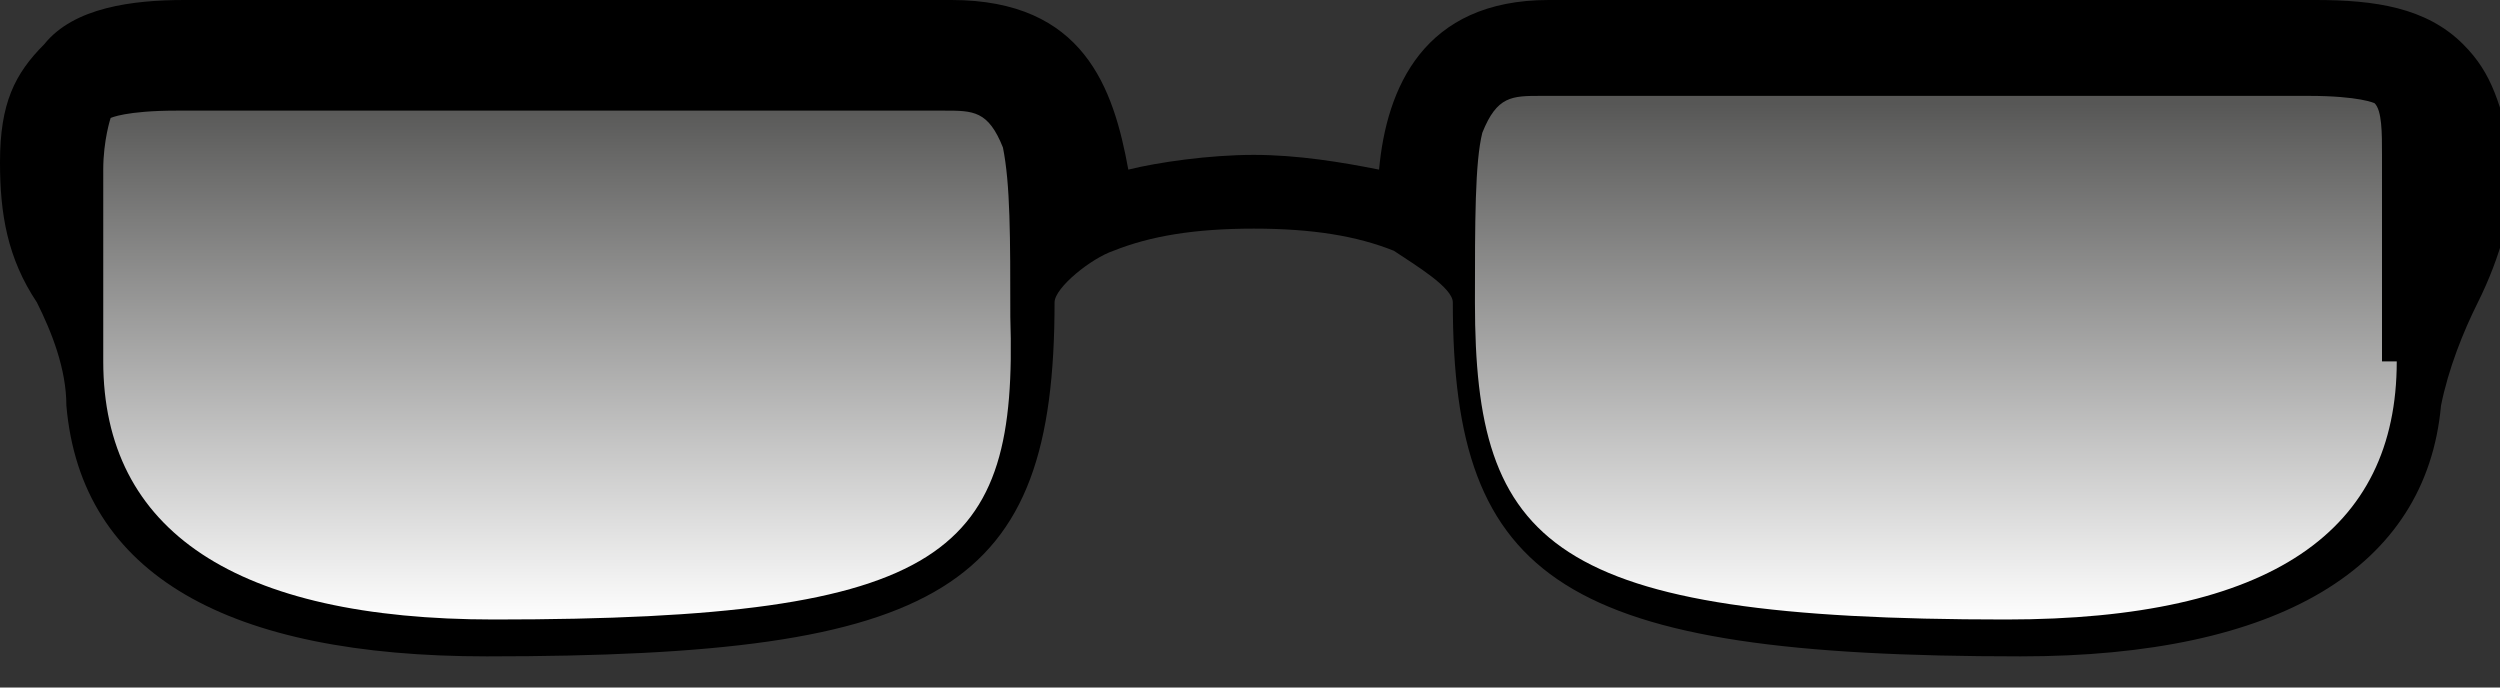 <svg width="40" height="11" viewBox="0 0 40 11" fill="none" xmlns="http://www.w3.org/2000/svg">
<rect x="0" y="0" width="40" height="11" fill="#333333" stroke="none"/>
<g clip-path="url(#clip0)">
<path d="M38.466 1.652C38.348 1.534 38.112 1.416 37.168 1.416H24.779C24.307 1.416 23.835 1.416 23.599 2.242C23.481 2.95 23.481 3.894 23.481 5.074C23.481 9.439 25.133 10.383 32.212 10.383C36.46 10.383 38.702 8.849 38.702 5.9V2.714C38.702 2.124 38.584 1.77 38.466 1.652Z" fill="#6A6A6A"/>
<path d="M15.221 1.298H2.95C2.006 1.298 1.652 1.416 1.652 1.534C1.416 1.77 1.416 2.124 1.416 2.714V5.9C1.416 8.849 3.658 10.383 7.906 10.383C14.985 10.383 16.637 9.439 16.637 5.074C16.637 3.894 16.637 2.95 16.519 2.242C16.165 1.298 15.693 1.298 15.221 1.298Z" fill="#6A6A6A"/>
<path d="M39.41 0.708C38.82 0.118 37.994 0 37.05 0H24.779C22.773 0 22.183 1.416 22.065 2.714C21.475 2.596 20.767 2.478 20.059 2.478C19.351 2.478 18.525 2.596 18.053 2.714C17.817 1.416 17.345 0 15.221 0H2.95C2.124 0 1.18 0.118 0.708 0.708C0.236 1.18 0 1.652 0 2.596C0 3.422 0.118 4.13 0.59 4.838C0.826 5.31 1.062 5.9 1.062 6.49C1.298 9.204 3.658 10.502 7.788 10.502C15.103 10.502 16.873 9.44 16.873 4.838C16.873 4.602 17.463 4.13 17.817 4.012C18.407 3.776 19.115 3.658 20.059 3.658C21.003 3.658 21.711 3.776 22.301 4.012C22.655 4.248 23.245 4.602 23.245 4.838C23.245 9.322 25.015 10.502 32.33 10.502C36.46 10.502 38.82 9.086 39.056 6.49C39.174 5.9 39.41 5.31 39.646 4.838C40 4.13 40.236 3.304 40.236 2.596C40 1.652 39.882 1.18 39.41 0.708Z" fill="black"/>
<path d="M7.906 9.912C3.776 9.912 1.652 8.496 1.652 5.782V2.714C1.652 2.242 1.77 1.888 1.77 1.888C1.77 1.888 2.006 1.77 2.832 1.77H15.103C15.575 1.77 15.811 1.77 16.047 2.36C16.165 2.95 16.165 3.776 16.165 5.074C16.283 8.85 15.221 9.912 7.906 9.912Z" fill="url(#paint0_linear)"/>
<path d="M38.348 5.782C38.348 8.496 36.342 9.912 32.094 9.912C24.779 9.912 23.599 8.732 23.599 4.838C23.599 3.54 23.599 2.596 23.717 2.124C23.953 1.534 24.189 1.534 24.661 1.534H36.932C37.758 1.534 37.994 1.652 37.994 1.652C38.112 1.77 38.112 2.124 38.112 2.478V5.782H38.348Z" fill="url(#paint1_linear)"/>
</g>
<defs>
<linearGradient id="paint0_linear" x1="8.987" y1="9.971" x2="8.987" y2="1.652" gradientUnits="userSpaceOnUse">
<stop stop-color="white"/>
<stop offset="1" stop-color="#575756"/>
</linearGradient>
<linearGradient id="paint1_linear" x1="31.064" y1="9.971" x2="31.064" y2="1.652" gradientUnits="userSpaceOnUse">
<stop stop-color="white"/>
<stop offset="1" stop-color="#575756"/>
</linearGradient>
<clipPath id="clip0">
<rect width="40" height="10.502" fill="white"/>
</clipPath>
</defs>
</svg>
